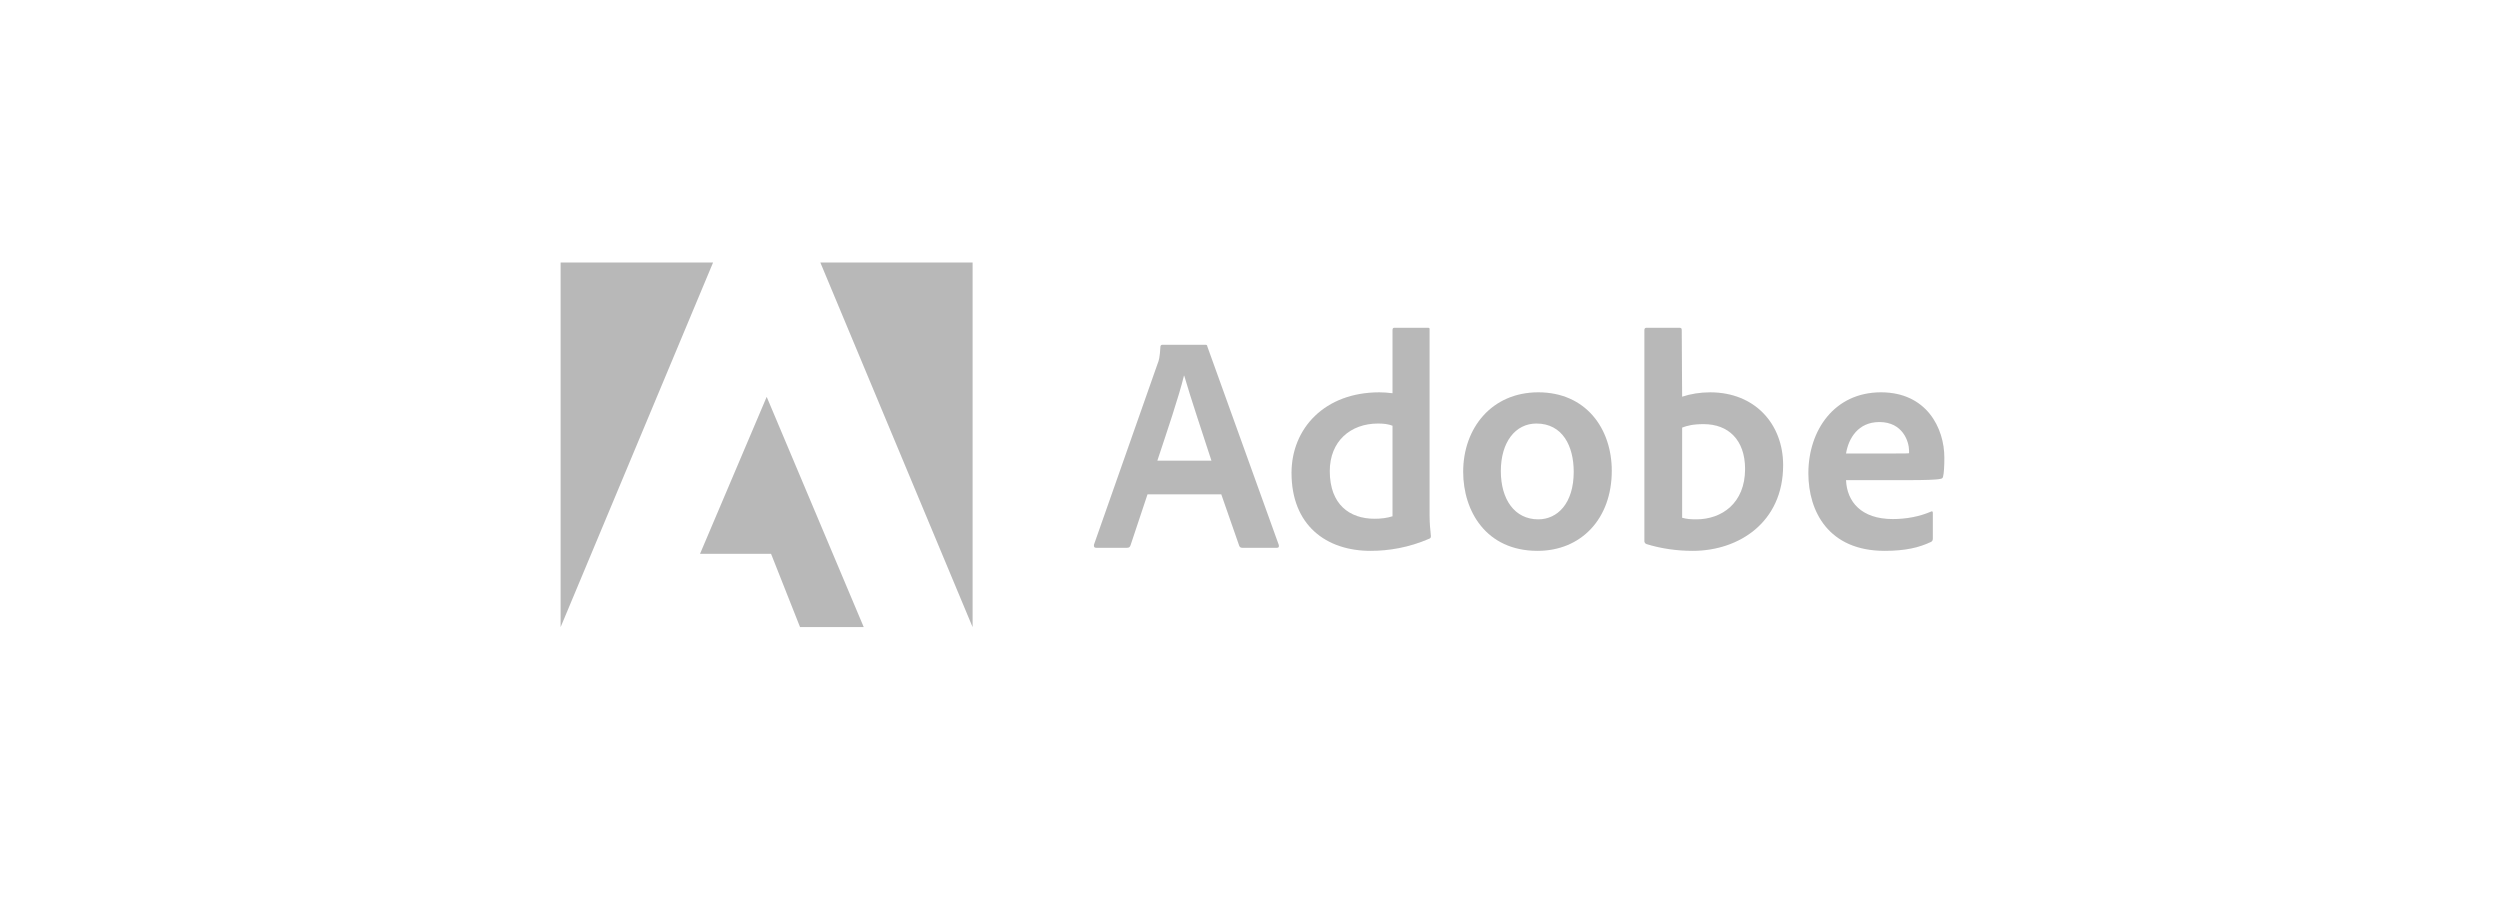 <svg width="250" height="90" viewBox="0 0 250 90" fill="none" xmlns="http://www.w3.org/2000/svg">
<g clip-path="url(#clip0_29_223)">
<path d="M71.307 26.25H56.062V62.708L71.307 26.25Z" fill="#E6E6E6"/>
<path d="M71.307 26.25H56.062V62.708L71.307 26.25Z" fill="black" fill-opacity="0.2"/>
<path d="M82.034 26.25H97.259V62.708L82.034 26.25Z" fill="#E6E6E6"/>
<path d="M82.034 26.25H97.259V62.708L82.034 26.25Z" fill="black" fill-opacity="0.2"/>
<path d="M76.669 39.688L86.372 62.709H80.006L77.106 55.379H70.005L76.669 39.688Z" fill="#E6E6E6"/>
<path d="M76.669 39.688L86.372 62.709H80.006L77.106 55.379H70.005L76.669 39.688Z" fill="black" fill-opacity="0.2"/>
<path d="M122.129 49.434L123.927 54.589C123.986 54.718 124.075 54.777 124.234 54.777H127.691C127.879 54.777 127.909 54.688 127.879 54.499L120.739 34.666C120.709 34.507 120.679 34.477 120.52 34.477H116.23C116.11 34.477 116.041 34.567 116.041 34.696C115.981 35.739 115.892 36.057 115.763 36.364L109.397 54.469C109.367 54.688 109.437 54.777 109.615 54.777H112.704C112.893 54.777 112.982 54.718 113.052 54.529L114.75 49.434H122.129ZM115.733 46.068C116.667 43.247 117.898 39.632 118.395 37.566H118.424C119.04 39.731 120.49 44.022 121.146 46.068H115.733Z" fill="#E6E6E6"/>
<path d="M122.129 49.434L123.927 54.589C123.986 54.718 124.075 54.777 124.234 54.777H127.691C127.879 54.777 127.909 54.688 127.879 54.499L120.739 34.666C120.709 34.507 120.679 34.477 120.52 34.477H116.23C116.11 34.477 116.041 34.567 116.041 34.696C115.981 35.739 115.892 36.057 115.763 36.364L109.397 54.469C109.367 54.688 109.437 54.777 109.615 54.777H112.704C112.893 54.777 112.982 54.718 113.052 54.529L114.75 49.434H122.129ZM115.733 46.068C116.667 43.247 117.898 39.632 118.395 37.566H118.424C119.04 39.731 120.49 44.022 121.146 46.068H115.733Z" fill="black" fill-opacity="0.2"/>
<path d="M137.059 55.084C138.916 55.084 140.892 54.747 142.898 53.883C143.057 53.823 143.087 53.754 143.087 53.605C143.028 53.048 142.958 52.244 142.958 51.628V32.957C142.958 32.838 142.958 32.778 142.809 32.778H139.442C139.313 32.778 139.254 32.838 139.254 32.997V39.323C138.727 39.264 138.36 39.234 137.923 39.234C132.49 39.234 129.153 42.819 129.153 47.298C129.153 52.492 132.58 55.084 137.059 55.084ZM139.254 51.628C138.697 51.807 138.082 51.877 137.456 51.877C134.993 51.877 132.977 50.486 132.977 47.109C132.977 44.12 135.053 42.352 137.804 42.352C138.36 42.352 138.846 42.412 139.254 42.571V51.628Z" fill="#E6E6E6"/>
<path d="M137.059 55.084C138.916 55.084 140.892 54.747 142.898 53.883C143.057 53.823 143.087 53.754 143.087 53.605C143.028 53.048 142.958 52.244 142.958 51.628V32.957C142.958 32.838 142.958 32.778 142.809 32.778H139.442C139.313 32.778 139.254 32.838 139.254 32.997V39.323C138.727 39.264 138.36 39.234 137.923 39.234C132.49 39.234 129.153 42.819 129.153 47.298C129.153 52.492 132.58 55.084 137.059 55.084ZM139.254 51.628C138.697 51.807 138.082 51.877 137.456 51.877C134.993 51.877 132.977 50.486 132.977 47.109C132.977 44.12 135.053 42.352 137.804 42.352C138.36 42.352 138.846 42.412 139.254 42.571V51.628Z" fill="black" fill-opacity="0.2"/>
<path d="M153.827 39.233C149.189 39.233 146.319 42.789 146.319 47.179C146.319 51.102 148.603 55.084 153.757 55.084C158.117 55.084 161.176 51.876 161.176 47.079C161.176 42.848 158.584 39.233 153.827 39.233ZM153.638 42.352C156.26 42.352 157.373 44.606 157.373 47.179C157.373 50.357 155.734 51.936 153.827 51.936C151.473 51.936 150.083 49.959 150.083 47.109C150.083 44.179 151.563 42.352 153.638 42.352Z" fill="#E6E6E6"/>
<path d="M153.827 39.233C149.189 39.233 146.319 42.789 146.319 47.179C146.319 51.102 148.603 55.084 153.757 55.084C158.117 55.084 161.176 51.876 161.176 47.079C161.176 42.848 158.584 39.233 153.827 39.233ZM153.638 42.352C156.26 42.352 157.373 44.606 157.373 47.179C157.373 50.357 155.734 51.936 153.827 51.936C151.473 51.936 150.083 49.959 150.083 47.109C150.083 44.179 151.563 42.352 153.638 42.352Z" fill="black" fill-opacity="0.2"/>
<path d="M164.657 32.778C164.528 32.778 164.439 32.838 164.439 32.997V54.131C164.439 54.22 164.528 54.379 164.657 54.409C166.137 54.866 167.687 55.084 169.286 55.084C173.864 55.084 178.313 52.244 178.313 46.523C178.313 42.382 175.473 39.234 171.024 39.234C170.001 39.234 169.047 39.393 168.213 39.671L168.173 33.027C168.173 32.808 168.114 32.778 167.895 32.778H164.657ZM174.509 46.901C174.509 50.327 172.166 51.936 169.633 51.936C169.107 51.936 168.64 51.906 168.213 51.777V42.759C168.7 42.571 169.286 42.412 170.368 42.412C172.811 42.412 174.509 43.961 174.509 46.901Z" fill="#E6E6E6"/>
<path d="M164.657 32.778C164.528 32.778 164.439 32.838 164.439 32.997V54.131C164.439 54.22 164.528 54.379 164.657 54.409C166.137 54.866 167.687 55.084 169.286 55.084C173.864 55.084 178.313 52.244 178.313 46.523C178.313 42.382 175.473 39.234 171.024 39.234C170.001 39.234 169.047 39.393 168.213 39.671L168.173 33.027C168.173 32.808 168.114 32.778 167.895 32.778H164.657ZM174.509 46.901C174.509 50.327 172.166 51.936 169.633 51.936C169.107 51.936 168.64 51.906 168.213 51.777V42.759C168.7 42.571 169.286 42.412 170.368 42.412C172.811 42.412 174.509 43.961 174.509 46.901Z" fill="black" fill-opacity="0.2"/>
<path d="M190.879 48.013C192.388 48.013 193.63 47.983 194.057 47.884C194.216 47.854 194.275 47.794 194.305 47.665C194.394 47.328 194.434 46.622 194.434 45.758C194.434 42.819 192.666 39.233 188.098 39.233C183.43 39.233 180.838 43.037 180.838 47.328C180.838 51.131 182.844 55.084 188.465 55.084C190.571 55.084 191.931 54.746 193.103 54.19C193.222 54.131 193.282 54.031 193.282 53.852V51.28C193.282 51.131 193.193 51.102 193.103 51.161C191.931 51.658 190.66 51.906 189.27 51.906C186.121 51.906 184.691 50.168 184.602 48.013H190.879ZM184.602 45.351C184.85 43.842 185.804 42.203 187.939 42.203C190.293 42.203 190.908 44.179 190.908 45.073C190.908 45.103 190.908 45.232 190.908 45.321C190.779 45.351 190.382 45.351 189.21 45.351H184.602Z" fill="#E6E6E6"/>
<path d="M190.879 48.013C192.388 48.013 193.63 47.983 194.057 47.884C194.216 47.854 194.275 47.794 194.305 47.665C194.394 47.328 194.434 46.622 194.434 45.758C194.434 42.819 192.666 39.233 188.098 39.233C183.43 39.233 180.838 43.037 180.838 47.328C180.838 51.131 182.844 55.084 188.465 55.084C190.571 55.084 191.931 54.746 193.103 54.19C193.222 54.131 193.282 54.031 193.282 53.852V51.28C193.282 51.131 193.193 51.102 193.103 51.161C191.931 51.658 190.66 51.906 189.27 51.906C186.121 51.906 184.691 50.168 184.602 48.013H190.879ZM184.602 45.351C184.85 43.842 185.804 42.203 187.939 42.203C190.293 42.203 190.908 44.179 190.908 45.073C190.908 45.103 190.908 45.232 190.908 45.321C190.779 45.351 190.382 45.351 189.21 45.351H184.602Z" fill="black" fill-opacity="0.2"/>
</g>
<defs>
<clipPath id="clip0_29_223">
<rect width="138.542" height="50" fill="white" transform="translate(56.062 20)"/>
</clipPath>
</defs>
</svg>
